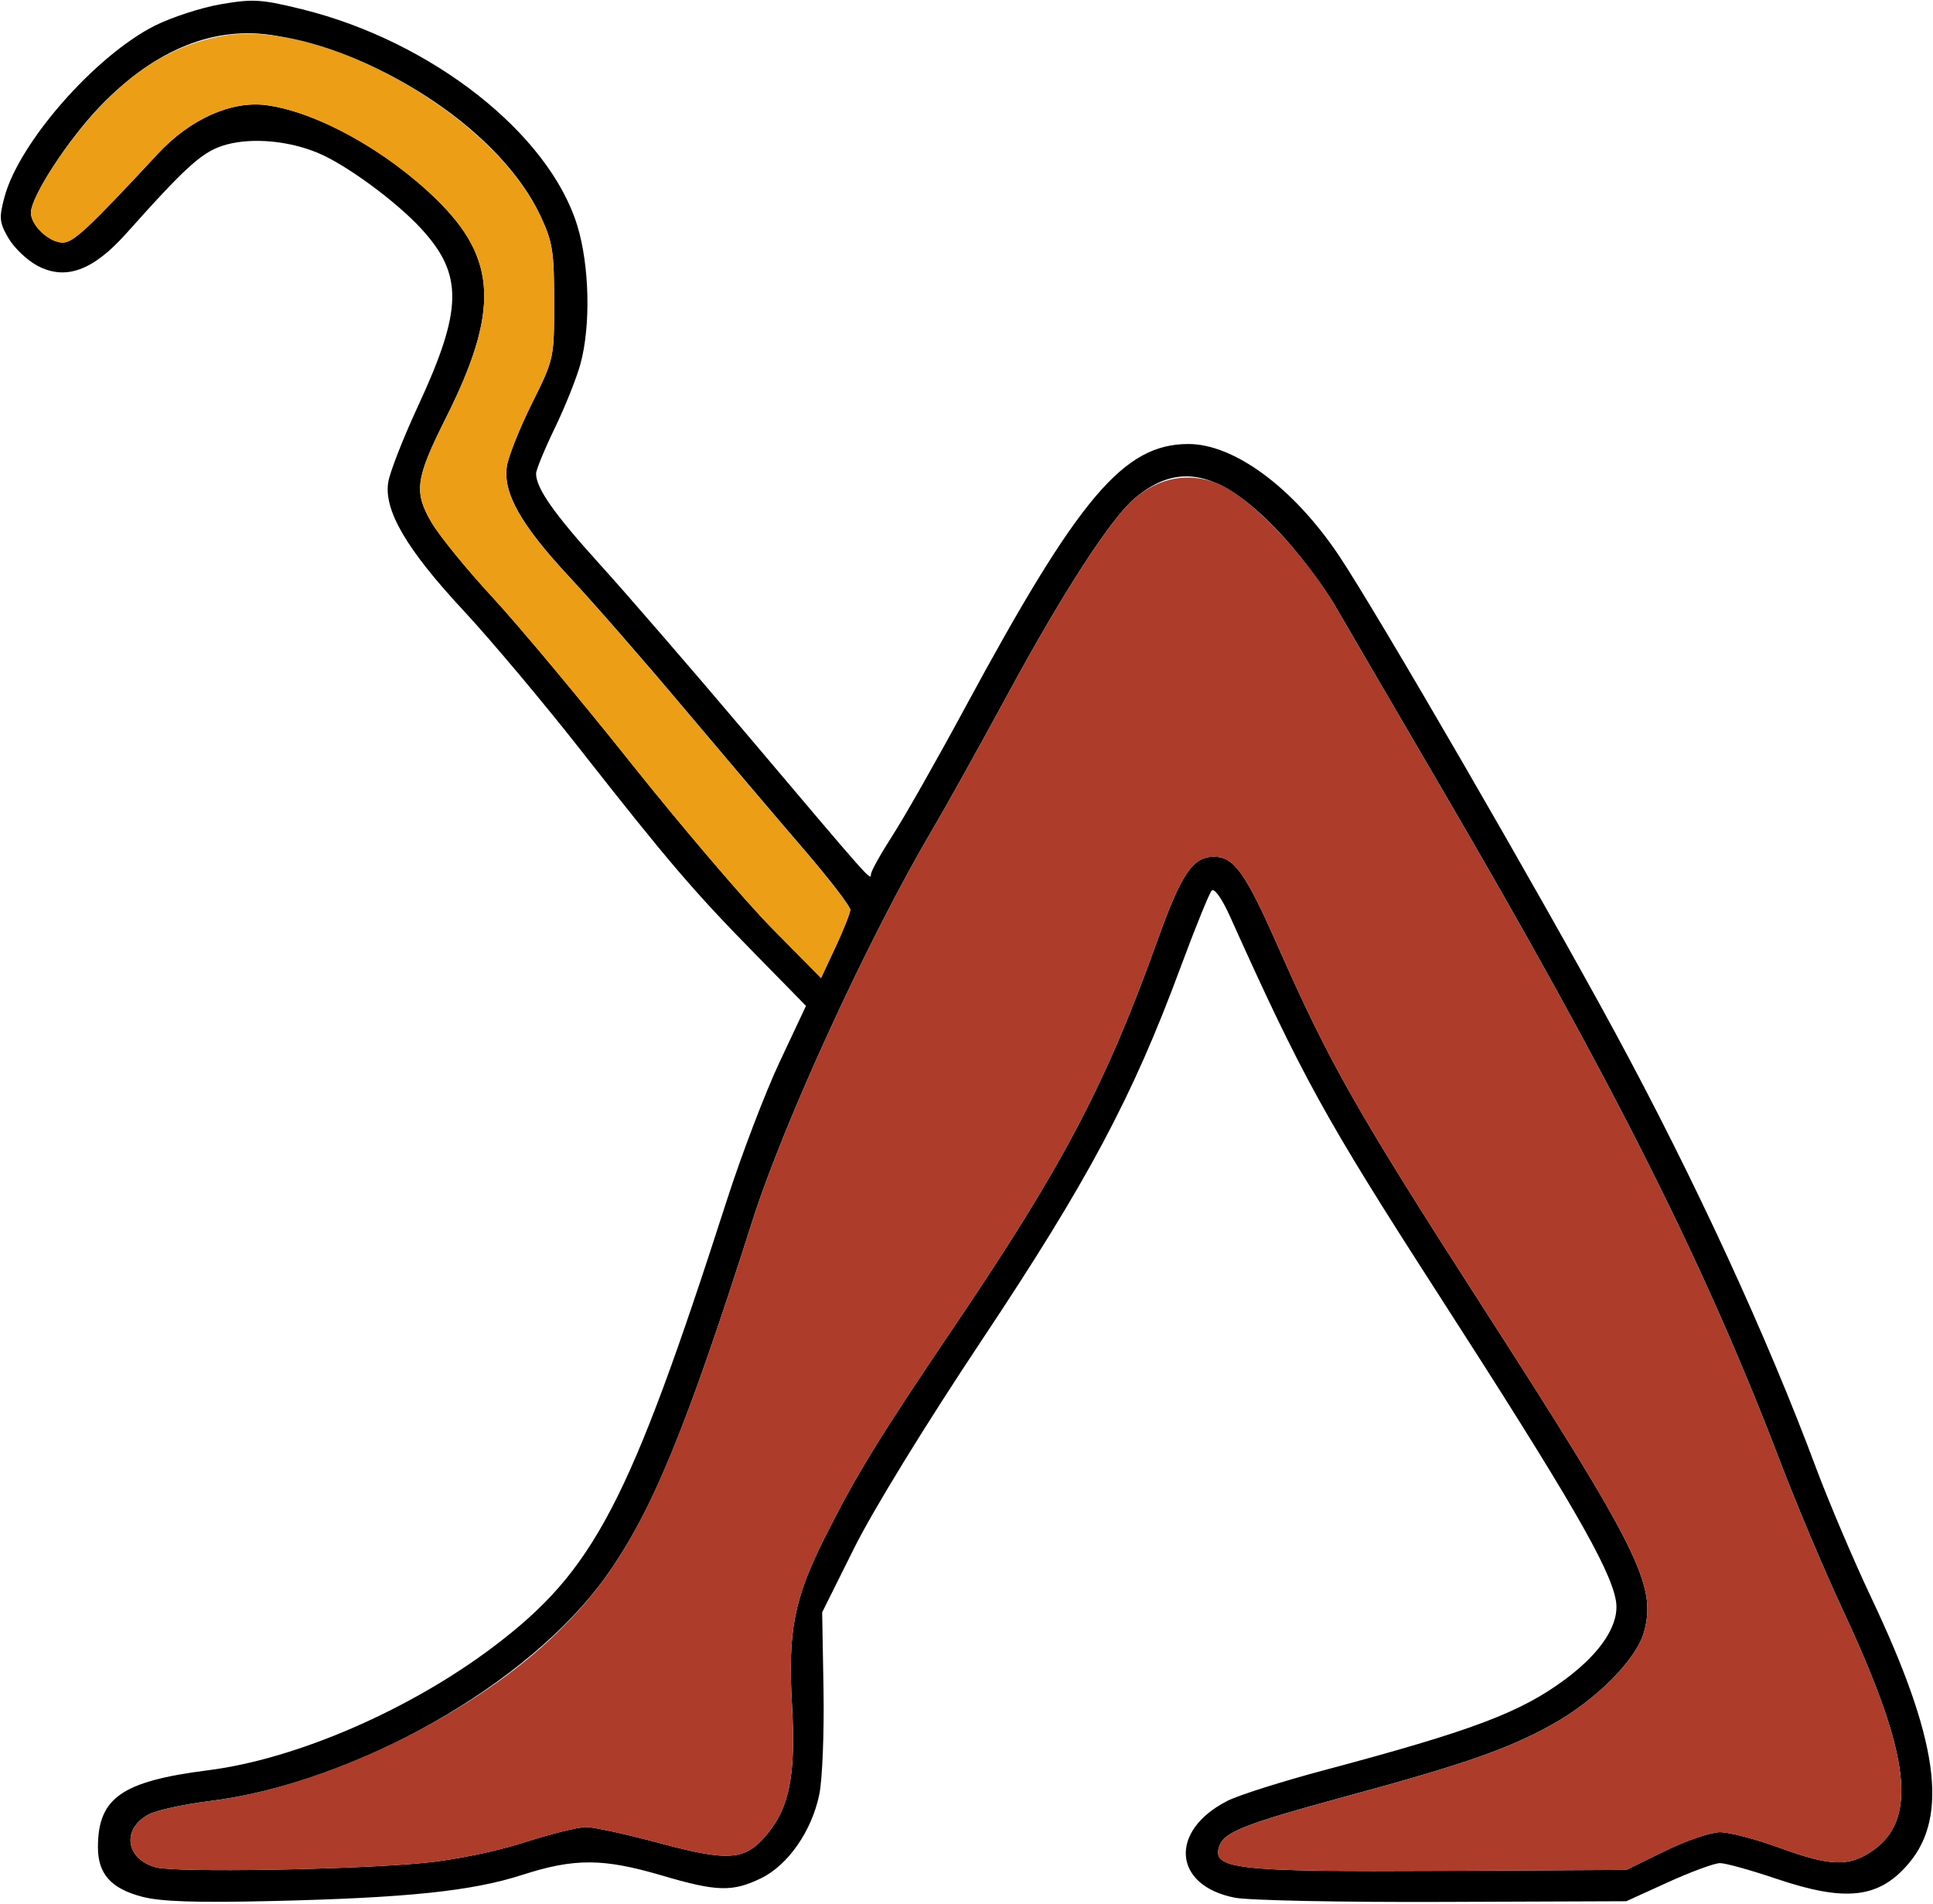 <?xml version="1.0" encoding="UTF-8" standalone="no"?>
<!DOCTYPE svg PUBLIC "-//W3C//DTD SVG 1.1//EN"
"http://www.w3.org/Graphics/SVG/1.1/DTD/svg11.dtd">
<svg width="600px" height="591px"
xmlns="http://www.w3.org/2000/svg" version="1.1">
<g transform="translate(0000, 0000) scale(1, 1)">
<path fill="#000000" stroke="none" d="
M 44.06 588.61
C 34.45 586.08 30.40 581.53 30.40 573.29
C 30.40 557.93 37.76 552.79 64.64 549.37
C 91.94 545.91 127.06 530.71 153.07 511.11
C 184.43 487.45 195.26 466.75 225.65 372.38
C 230.19 358.28 237.57 338.97 242.05 329.45
L 250.18 312.16
L 234.16 295.82
C 215.22 276.50 207.44 267.41 179.89 232.32
C 168.51 217.82 152.30 198.55 143.89 189.50
C 126.26 170.59 119.09 158.37 120.51 149.64
C 121.01 146.53 125.12 136.04 129.62 126.32
C 143.68 96.05 143.89 85.24 130.70 70.92
C 122.90 62.45 107.38 51.06 98.70 47.46
C 89.65 43.69 78.48 42.67 70.35 44.85
C 63.07 46.82 58.27 51.08 39.20 72.44
C 28.83 84.07 20.24 87.14 11.47 82.39
C 8.32 80.67 4.32 76.85 2.59 73.85
C -0.21 69.03 -0.34 67.64 1.39 61.15
C 5.92 44.24 29.49 17.36 48.02 7.99
C 53.23 5.37 62.48 2.35 68.59 1.31
C 78.54 -0.40 81.14 -0.24 93.78 2.88
C 133.97 12.81 170.37 41.40 179.17 69.96
C 182.98 82.29 183.41 101.05 180.18 112.91
C 178.98 117.32 175.38 126.30 172.19 132.89
C 169.01 139.47 166.40 145.81 166.40 146.98
C 166.40 151.51 172.00 159.49 186.19 175.14
C 194.30 184.07 214.59 207.52 231.28 227.25
C 270.72 273.89 270.26 273.37 270.34 271.33
C 270.37 270.35 273.38 264.96 277.02 259.32
C 280.67 253.67 290.86 235.73 299.66 219.42
C 334.88 154.27 348.80 137.85 368.80 137.79
C 383.01 137.74 401.38 151.29 415.44 172.17
C 427.10 189.52 477.87 277.13 501.28 320.33
C 525.92 365.81 548.43 414.55 563.74 455.66
C 567.70 466.23 575.36 484.25 580.78 495.70
C 601.57 539.54 604.98 563.40 592.56 578.17
C 583.33 589.16 572.99 590.38 551.20 582.99
C 543.39 580.35 535.60 578.19 533.90 578.19
C 532.19 578.19 524.96 580.85 517.81 584.10
L 504.80 590.02
L 448.00 590.23
C 416.77 590.36 387.66 589.77 383.34 588.93
C 364.10 585.23 362.74 568.19 380.94 558.90
C 384.37 557.14 397.95 552.83 411.12 549.33
C 457.12 537.06 472.02 531.44 485.90 521.11
C 497.23 512.68 502.88 503.82 501.55 496.60
C 499.68 486.35 487.20 464.87 446.18 401.21
C 411.39 347.22 404.14 334.08 381.79 284.40
C 379.26 278.80 376.94 275.53 376.11 276.39
C 375.34 277.21 370.98 287.97 366.40 300.30
C 351.55 340.43 337.66 366.48 304.93 415.62
C 287.26 442.14 271.01 468.62 265.14 480.41
L 255.20 500.36
L 255.62 524.45
C 255.84 537.71 255.26 552.27 254.32 556.82
C 252.00 568.21 244.62 578.81 236.21 582.90
C 227.33 587.19 222.50 587.06 205.38 582.01
C 187.20 576.67 178.34 576.63 162.19 581.82
C 146.45 586.90 126.42 588.98 84.00 589.97
C 60.70 590.50 49.84 590.14 44.06 588.61
M 131.92 578.09
C 141.20 577.18 154.06 574.54 162.74 571.75
C 170.93 569.12 179.55 566.98 181.89 566.98
C 184.22 566.98 194.40 569.20 204.50 571.91
C 226.45 577.82 231.38 577.40 238.22 569.07
C 245.10 560.73 247.04 550.54 245.84 529.31
C 244.51 506.15 246.45 496.18 255.97 477.20
C 265.79 457.63 272.77 446.26 296.74 410.82
C 330.05 361.55 343.33 336.26 359.31 291.69
C 366.70 271.09 370.24 265.87 376.80 265.87
C 383.07 265.87 386.56 270.77 396.77 293.90
C 412.66 329.90 421.18 344.93 460.00 405.21
C 508.78 480.98 514.22 491.92 510.32 506.40
C 508.02 514.95 495.38 527.67 481.60 535.28
C 467.98 542.81 454.42 547.53 418.29 557.35
C 386.82 565.90 380.21 568.45 378.59 572.66
C 375.74 580.09 383.15 580.93 448.00 580.59
L 504.80 580.29
L 516.75 574.44
C 523.33 571.20 531.06 568.58 533.90 568.58
C 536.77 568.58 545.02 570.74 552.26 573.38
C 568.03 579.15 573.76 579.37 580.96 574.52
C 595.47 564.75 593.07 544.73 572.03 499.71
C 566.46 487.81 557.79 467.27 552.74 454.06
C 529.06 392.03 500.70 335.68 446.77 243.45
C 433.12 220.11 418.64 195.29 414.58 188.29
C 410.53 181.29 402.16 170.38 396.00 164.05
C 378.48 146.02 365.70 143.27 352.26 154.59
C 344.86 160.80 329.78 184.09 312.82 215.42
C 304.22 231.27 293.81 250.01 289.63 257.06
C 269.74 290.73 243.49 347.76 233.58 378.78
C 212.91 443.63 202.40 469.18 188.14 489.17
C 164.22 522.72 110.11 553.38 64.98 558.95
C 57.17 559.93 48.75 561.75 46.29 563.02
C 37.68 567.49 38.91 576.94 48.43 579.50
C 54.69 581.18 109.81 580.25 131.92 578.09
M 263.92 282.37
C 263.97 281.29 257.30 272.64 249.12 263.15
C 240.93 253.63 224.22 233.95 211.98 219.42
C 199.76 204.88 183.95 186.78 176.86 179.19
C 161.65 162.89 156.00 152.88 157.34 144.59
C 157.86 141.47 161.36 132.71 165.14 125.12
C 171.97 111.38 172.00 111.23 172.00 93.70
C 172.00 77.97 171.54 75.10 167.74 66.98
C 155.79 41.47 119.92 17.07 85.54 11.08
C 66.75 7.80 48.30 15.20 31.20 32.87
C 21.28 43.10 9.60 61.04 9.60 66.04
C 9.60 69.94 15.28 75.28 19.46 75.28
C 22.77 75.28 27.30 71.05 49.06 47.65
C 59.04 36.92 71.89 31.18 82.74 32.64
C 98.37 34.76 120.00 46.74 135.50 61.89
C 154.38 80.34 155.06 96.53 138.35 129.83
C 128.96 148.55 128.40 152.67 133.95 162.13
C 136.40 166.31 144.91 176.76 152.88 185.36
C 160.85 193.97 180.19 217.12 195.86 236.80
C 211.54 256.48 231.22 279.55 239.60 288.05
L 254.85 303.51
L 259.34 293.90
C 261.82 288.61 263.87 283.42 263.92 282.37"/>
<path fill="#ec9e16" stroke="none" d="
M 239.60 288.05
C 231.22 279.55 211.54 256.48 195.86 236.80
C 180.19 217.12 160.85 193.97 152.88 185.36
C 144.91 176.76 136.40 166.31 133.95 162.13
C 128.40 152.67 128.96 148.55 138.35 129.83
C 155.06 96.53 154.38 80.34 135.50 61.89
C 120.00 46.74 98.37 34.76 82.74 32.64
C 71.89 31.18 59.04 36.92 49.06 47.65
C 27.30 71.05 22.77 75.28 19.46 75.28
C 15.28 75.28 9.60 69.94 9.60 66.04
C 9.60 60.81 21.49 42.81 32.03 32.06
C 43.50 20.34 55.04 13.79 68.70 11.21
C 99.63 5.38 152.96 35.41 167.74 66.98
C 171.54 75.10 172.00 77.97 172.00 93.70
C 172.00 111.23 171.97 111.38 165.14 125.12
C 161.36 132.71 157.86 141.47 157.34 144.59
C 156.00 152.88 161.65 162.89 176.86 179.19
C 183.95 186.78 199.76 204.88 211.98 219.42
C 224.22 233.95 240.93 253.63 249.12 263.15
C 257.30 272.64 263.97 281.29 263.92 282.37
C 263.87 283.42 261.82 288.61 259.34 293.90
L 254.85 303.51
L 239.60 288.05"/>
<path fill="#ae3c2a" stroke="none" d="
M 48.43 579.50
C 38.91 576.94 37.68 567.49 46.29 563.02
C 48.75 561.75 57.17 559.93 64.98 558.95
C 99.76 554.66 144.32 533.50 170.80 508.71
C 195.70 485.39 207.17 461.67 233.58 378.78
C 243.49 347.76 269.74 290.73 289.63 257.06
C 293.81 250.01 304.22 231.27 312.82 215.42
C 329.78 184.09 344.86 160.80 352.26 154.59
C 359.79 148.25 368.64 146.56 377.44 149.82
C 387.33 153.47 404.99 171.76 414.58 188.29
C 418.64 195.29 433.12 220.11 446.77 243.45
C 500.70 335.68 529.06 392.03 552.74 454.06
C 557.79 467.27 566.46 487.81 572.03 499.71
C 593.07 544.73 595.47 564.75 580.96 574.52
C 573.76 579.37 568.03 579.15 552.26 573.38
C 545.02 570.74 536.77 568.58 533.90 568.58
C 531.06 568.58 523.33 571.20 516.75 574.44
L 504.80 580.29
L 448.00 580.59
C 383.15 580.93 375.74 580.09 378.59 572.66
C 380.21 568.45 386.82 565.90 418.29 557.35
C 454.42 547.53 467.98 542.81 481.60 535.28
C 495.38 527.67 508.02 514.95 510.32 506.40
C 514.22 491.92 508.78 480.98 460.00 405.21
C 421.18 344.93 412.66 329.90 396.77 293.90
C 386.56 270.77 383.07 265.87 376.80 265.87
C 370.24 265.87 366.70 271.09 359.31 291.69
C 343.33 336.26 330.05 361.55 296.74 410.82
C 272.77 446.26 265.79 457.63 255.97 477.20
C 246.45 496.18 244.51 506.15 245.84 529.31
C 247.04 550.54 245.10 560.73 238.22 569.07
C 231.38 577.40 226.45 577.82 204.50 571.91
C 194.40 569.20 184.22 566.98 181.89 566.98
C 179.55 566.98 170.93 569.12 162.74 571.75
C 154.06 574.54 141.20 577.18 131.92 578.09
C 109.81 580.25 54.69 581.18 48.43 579.50"/>
</g>
</svg>
